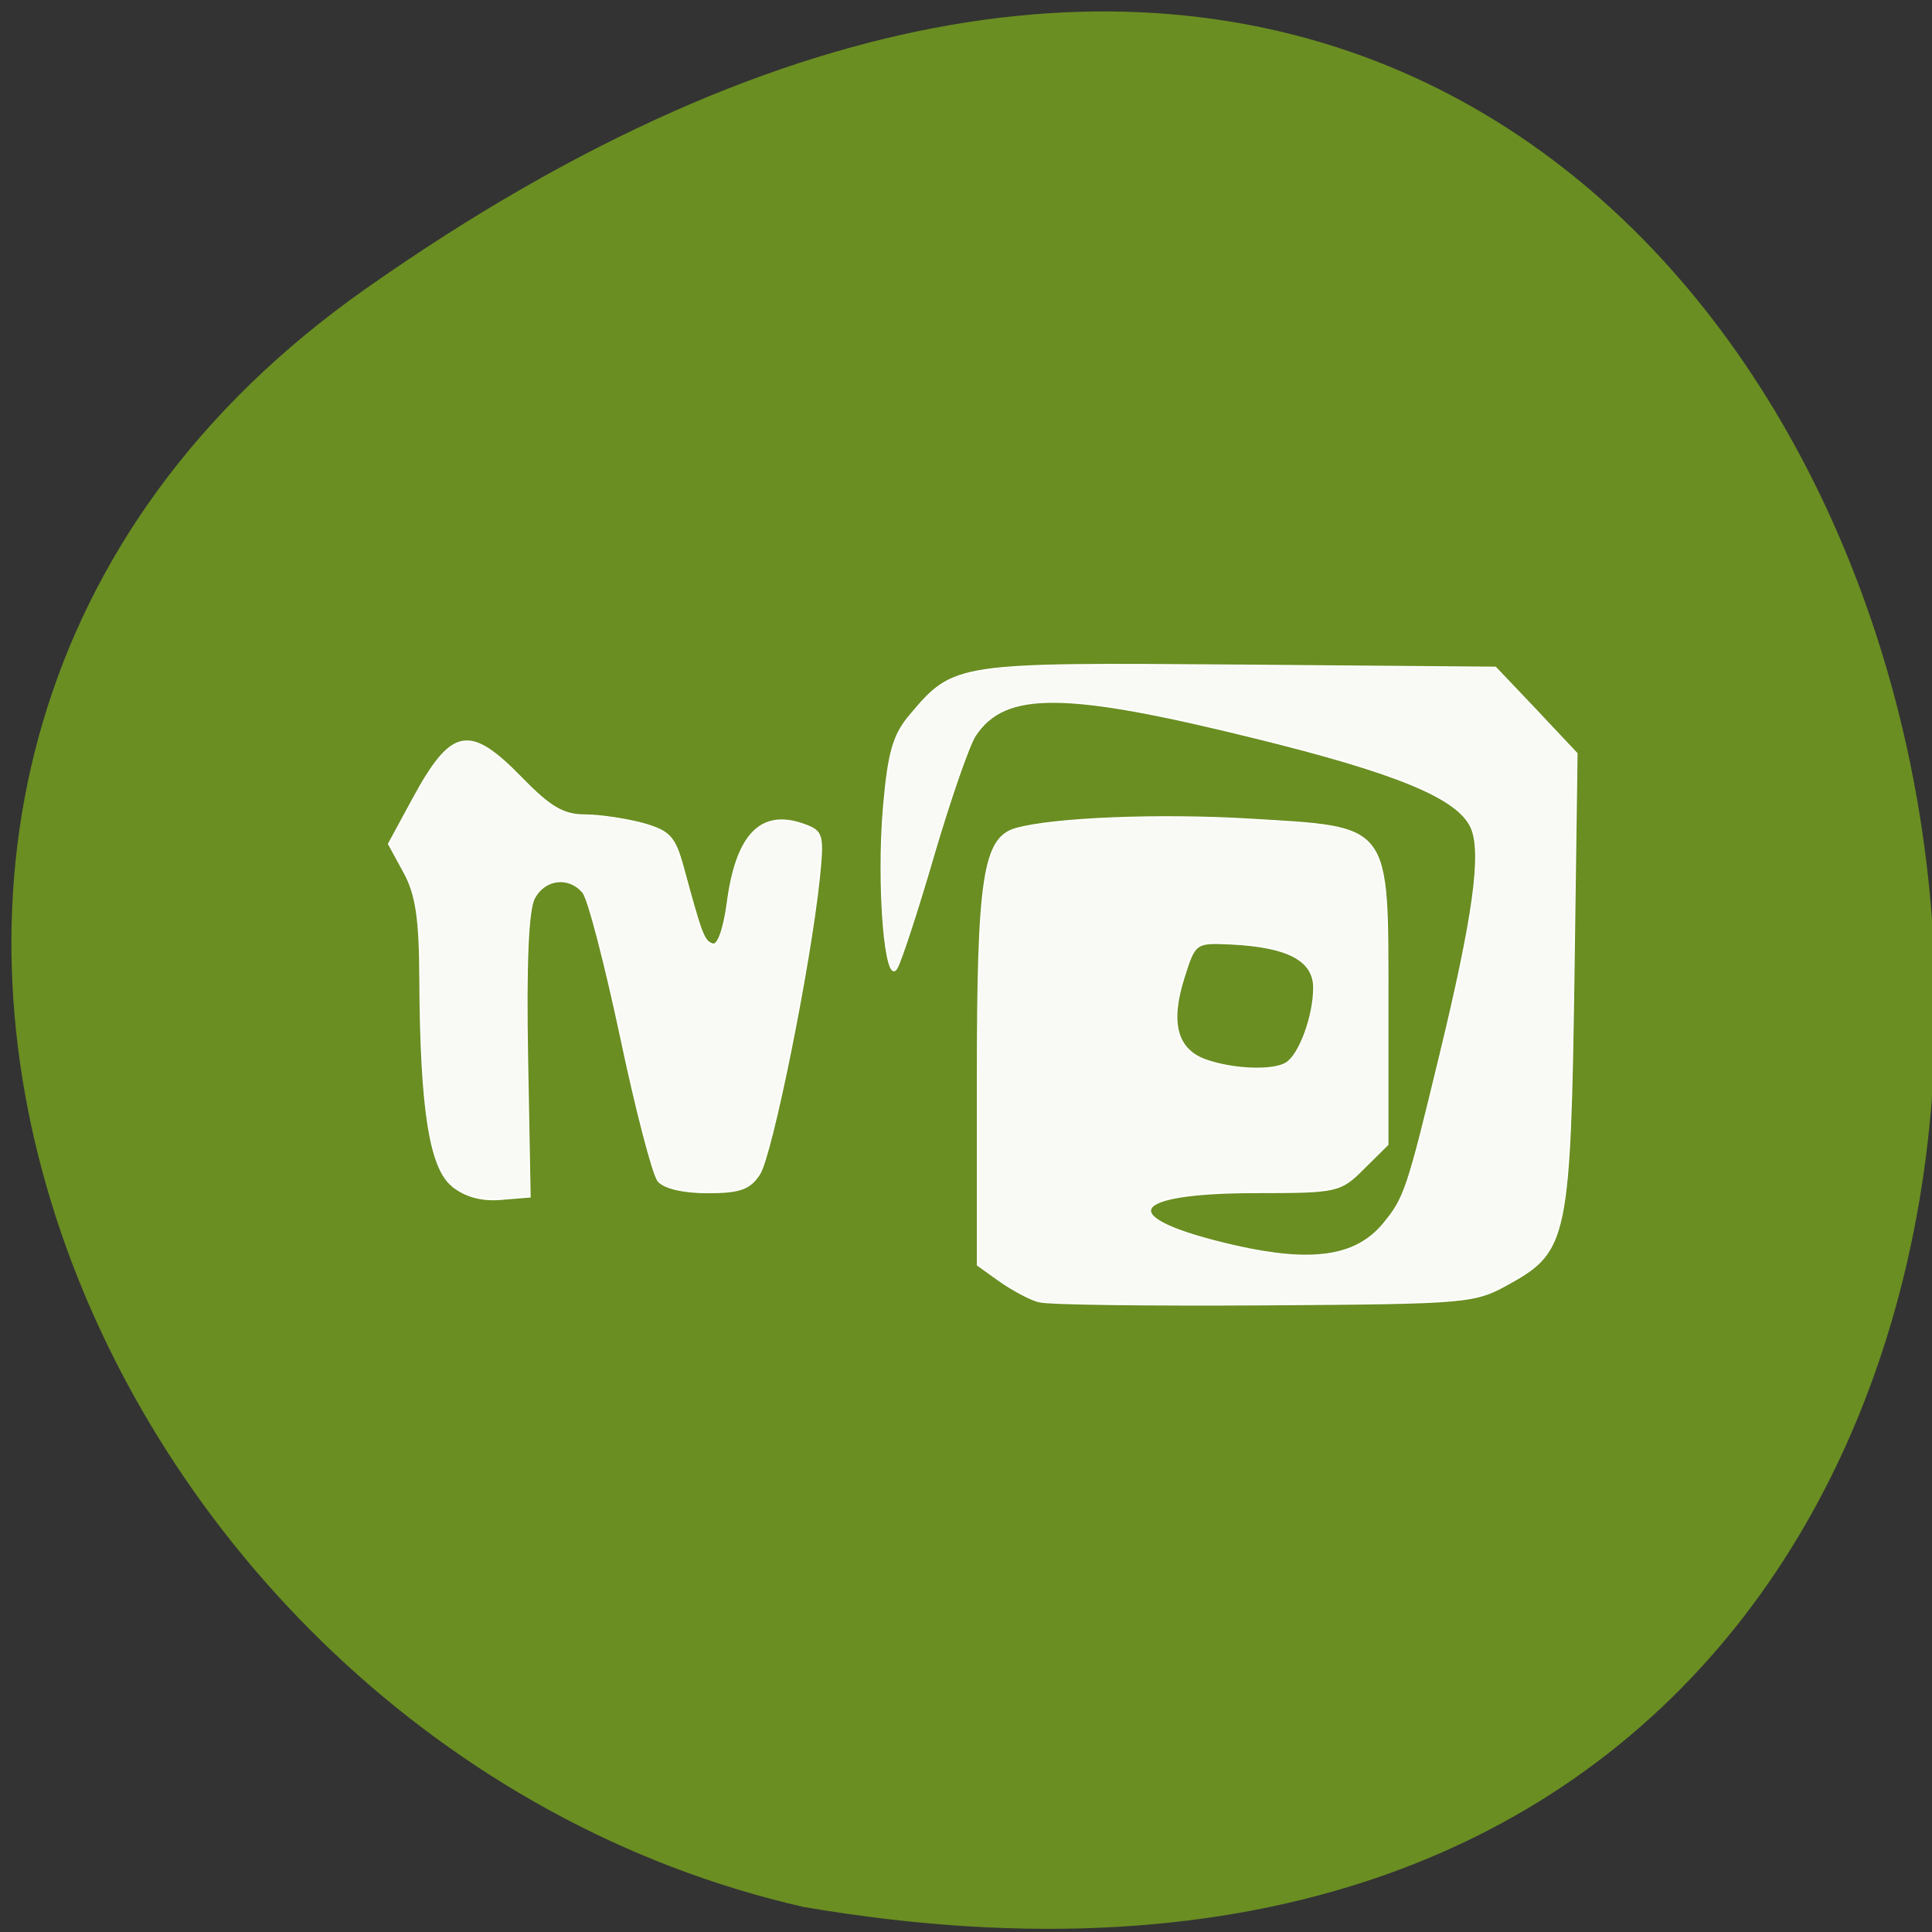 <svg xmlns="http://www.w3.org/2000/svg" viewBox="0 0 32 32"><rect x="0" y="0" width="32" height="32" fill="#333333" stroke="none"/><path d="m 6.06 4.781 c 28.375 -19.965 37.41 31.957 7.254 26.805 c -11.992 -2.727 -18.625 -18.809 -7.254 -26.805" fill="#6a8e22"/><g fill="#fff" stroke="#fff" fill-opacity="0.957" stroke-width="0.192" transform="scale(0.125)"><path d="m 59.938 157.13 c -2.969 -2.406 -4.188 -10.219 -4.281 -27.406 c -0.031 -8 -0.5 -11.188 -2.094 -14.12 l -2.063 -3.781 l 3.25 -6 c 5.125 -9.406 7.438 -9.844 14.375 -2.719 c 3.781 3.875 5.531 4.906 8.406 4.906 c 2 0 5.438 0.531 7.656 1.125 c 3.531 1 4.219 1.75 5.313 5.719 c 2.469 9.09 2.75 9.875 3.938 10.25 c 0.688 0.25 1.469 -1.969 1.938 -5.344 c 1.188 -9.25 4.5 -12.594 10.25 -10.469 c 2.375 0.875 2.5 1.344 1.906 7.156 c -1.219 11.594 -6.281 36.656 -7.906 39.13 c -1.281 1.969 -2.594 2.438 -6.875 2.438 c -3.188 0 -5.75 -0.594 -6.531 -1.531 c -0.688 -0.844 -2.938 -9.438 -4.969 -19.12 c -2.063 -9.656 -4.281 -18.281 -5 -19.12 c -1.844 -2.219 -5.094 -1.844 -6.469 0.781 c -0.813 1.5 -1.125 8.563 -0.906 20.906 l 0.344 18.656 l -3.844 0.313 c -2.563 0.219 -4.719 -0.375 -6.438 -1.75"/><path d="m 137.66 172.47 c -1.188 -0.313 -3.5 -1.563 -5.156 -2.719 l -2.969 -2.125 v -24.969 c 0 -26.344 0.813 -31.625 5.063 -32.844 c 4.938 -1.406 18.969 -1.969 31.03 -1.25 c 18.781 1.125 18.25 0.375 18.25 24.469 v 18.625 l -3.188 3.156 c -3.094 3.094 -3.438 3.188 -14.406 3.188 c -17.344 0.031 -18.625 3.438 -2.656 7.094 c 10.188 2.313 16 1.469 19.625 -2.844 c 2.875 -3.438 3.25 -4.563 7.563 -22.438 c 4.469 -18.438 5.625 -26.906 4.125 -30.19 c -1.781 -3.906 -9.781 -7.219 -28.688 -11.875 c -25.16 -6.219 -33.12 -6.281 -37.06 -0.25 c -0.844 1.313 -3.281 8.344 -5.438 15.656 c -2.125 7.313 -4.344 14.09 -4.906 15.09 c -1.531 2.781 -2.656 -10.906 -1.75 -21.375 c 0.625 -7.125 1.281 -9.469 3.469 -12.06 c 5.844 -6.938 6.03 -6.938 43.531 -6.656 l 34.06 0.281 l 5.406 5.688 l 5.375 5.719 l -0.406 29.344 c -0.5 34.531 -0.906 36.594 -8.344 40.75 c -4.844 2.719 -5.188 2.75 -32.625 2.938 c -15.25 0.094 -28.688 -0.063 -29.875 -0.406 m 32.781 -31.625 c 1.75 -1.125 3.625 -6.219 3.625 -9.969 c 0 -3.625 -3.438 -5.438 -10.938 -5.813 c -4.781 -0.219 -4.813 -0.188 -6.281 4.438 c -1.906 5.969 -1 9.531 2.813 10.938 c 3.625 1.313 9.03 1.531 10.781 0.406"/></g></svg>